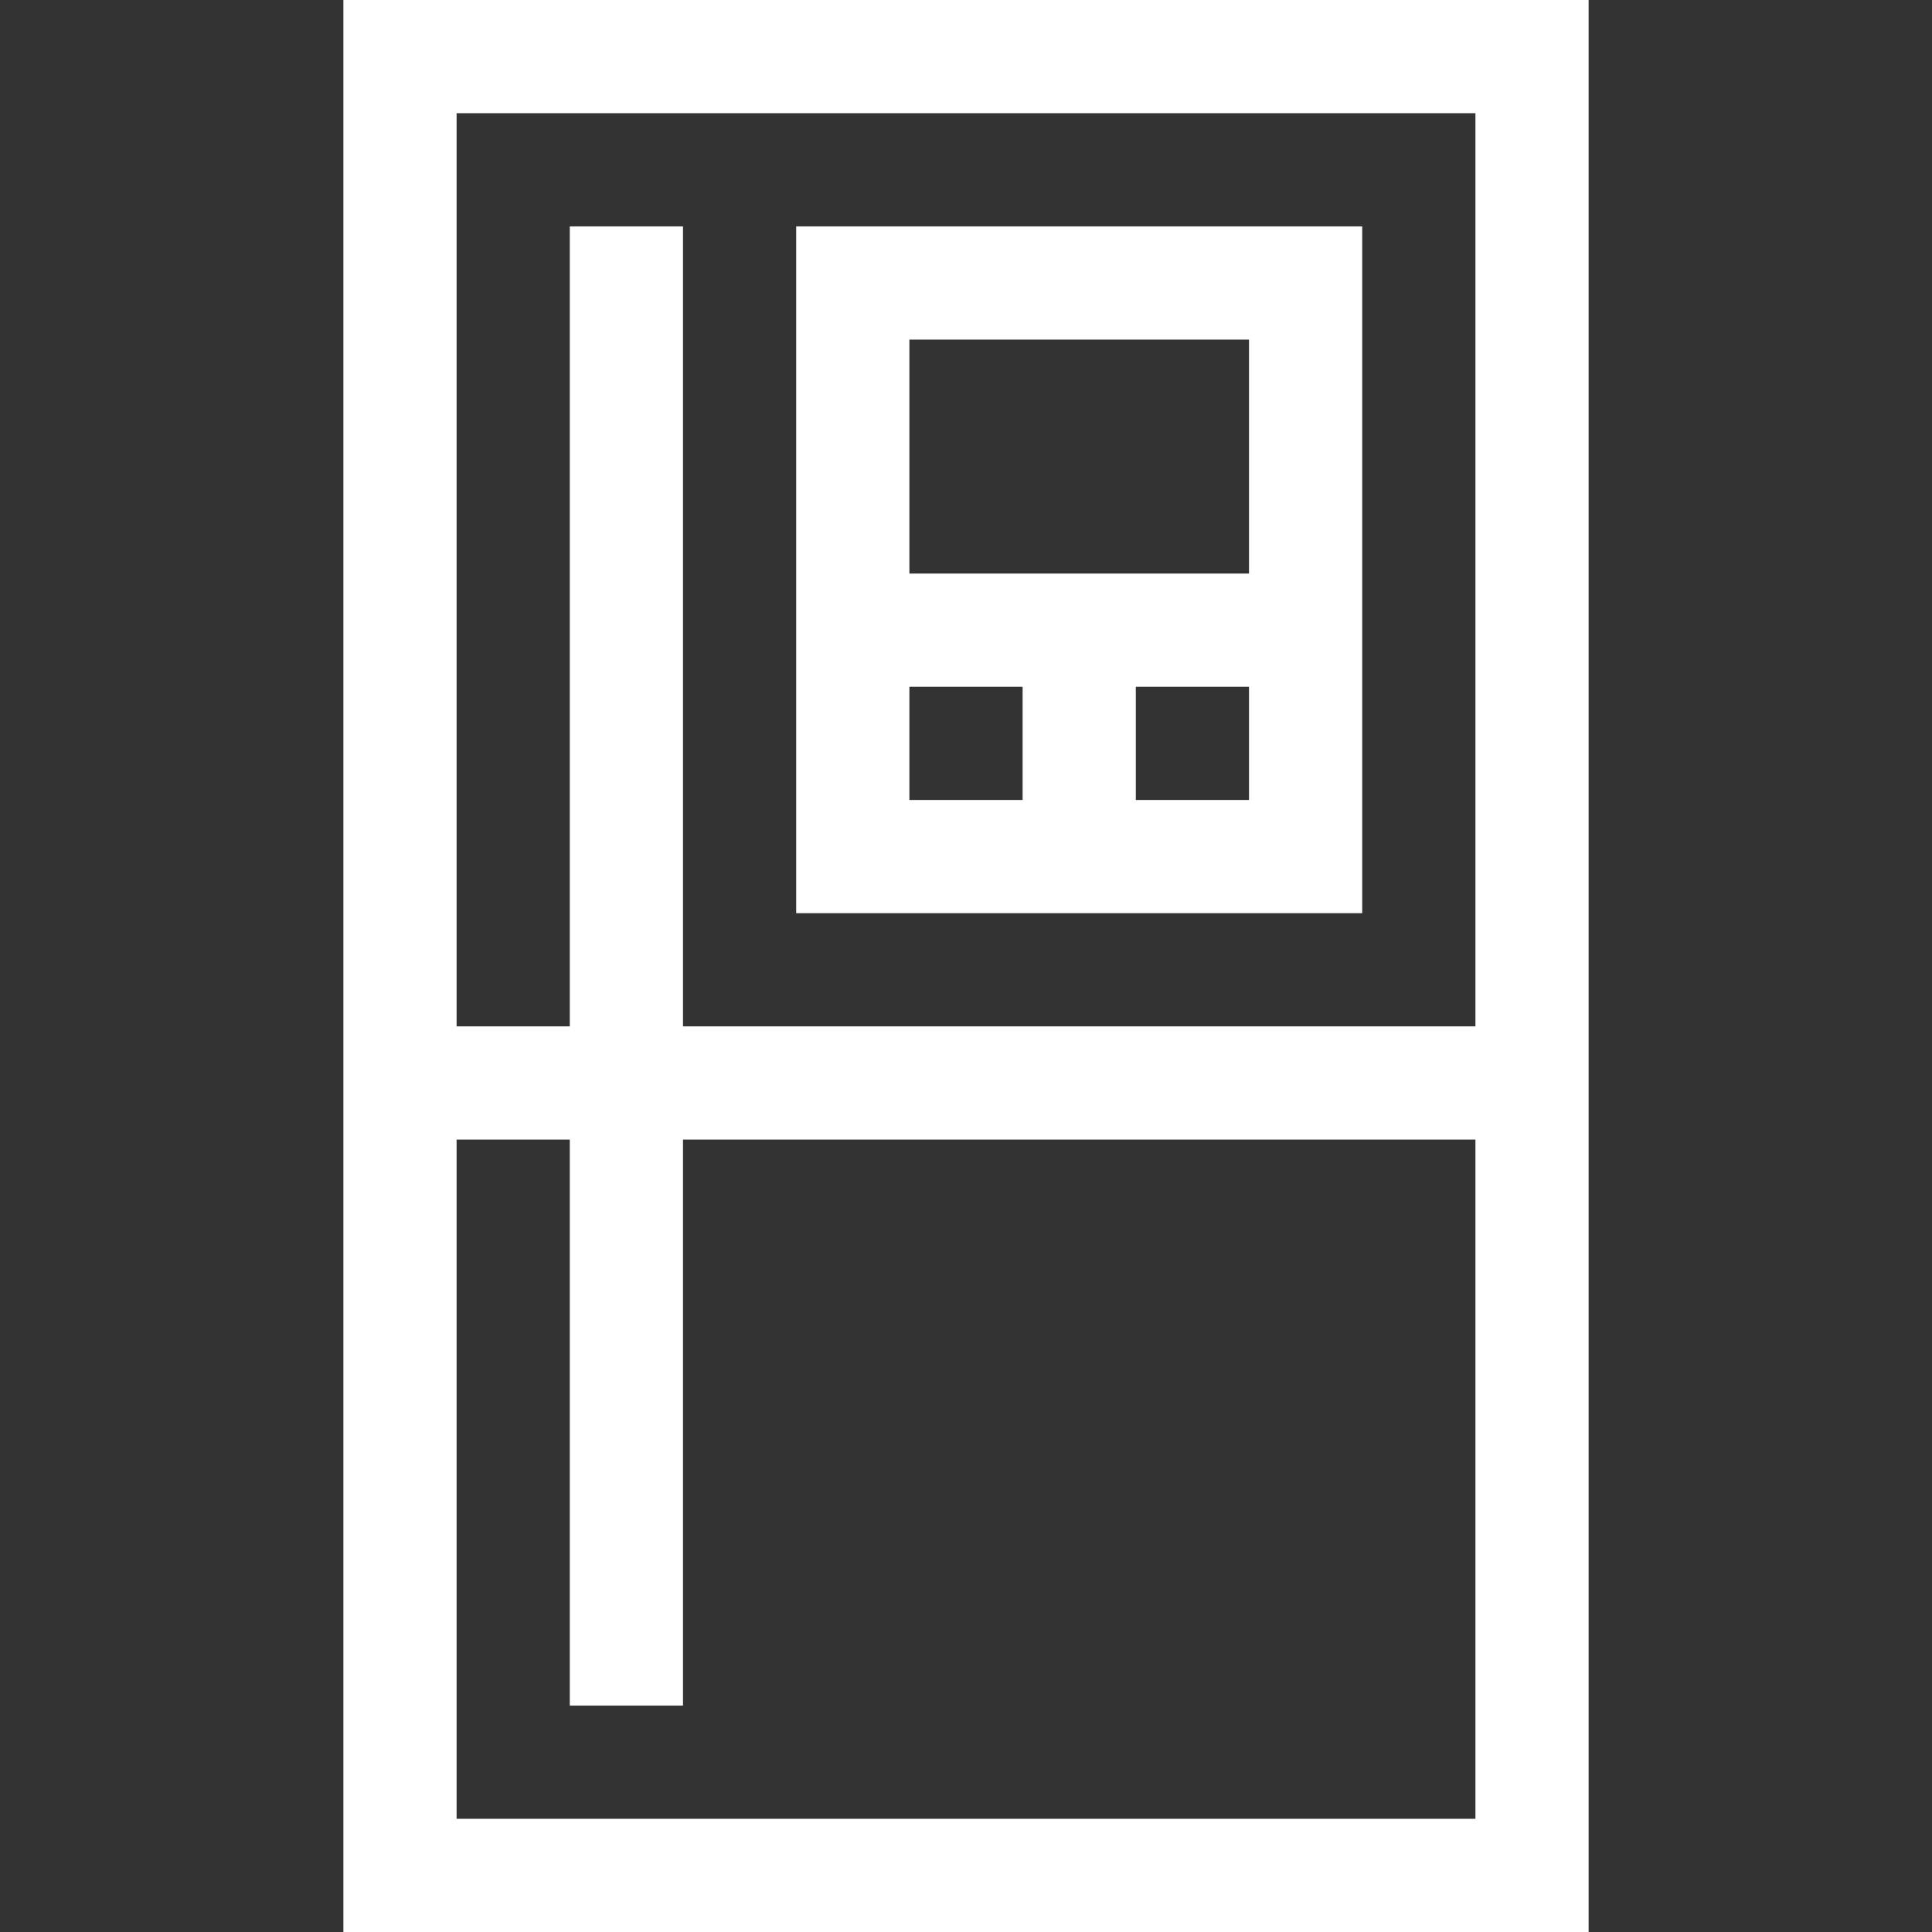 <svg width="93" height="93" viewBox="0 0 93 93" fill="none" xmlns="http://www.w3.org/2000/svg">
<rect x="0" y="0" width="93" height="93" fill="#333333" stroke="none"/>
<path d="M16.529 0V93H76.471V0H16.529ZM71.022 5.449V49.406H32.877V10.898H27.428V49.406H21.979V5.449H71.022ZM21.979 87.551V54.855H27.428V82.102H32.877V54.855H71.022V87.551H21.979Z" fill="white"/>
<path d="M65.572 10.898H38.326V43.957H65.572V10.898ZM60.123 16.348V27.609H43.775V16.348H60.123ZM43.775 33.059H49.225V38.508H43.775V33.059ZM54.674 38.508V33.059H60.123V38.508H54.674Z" fill="white"/>
</svg>
